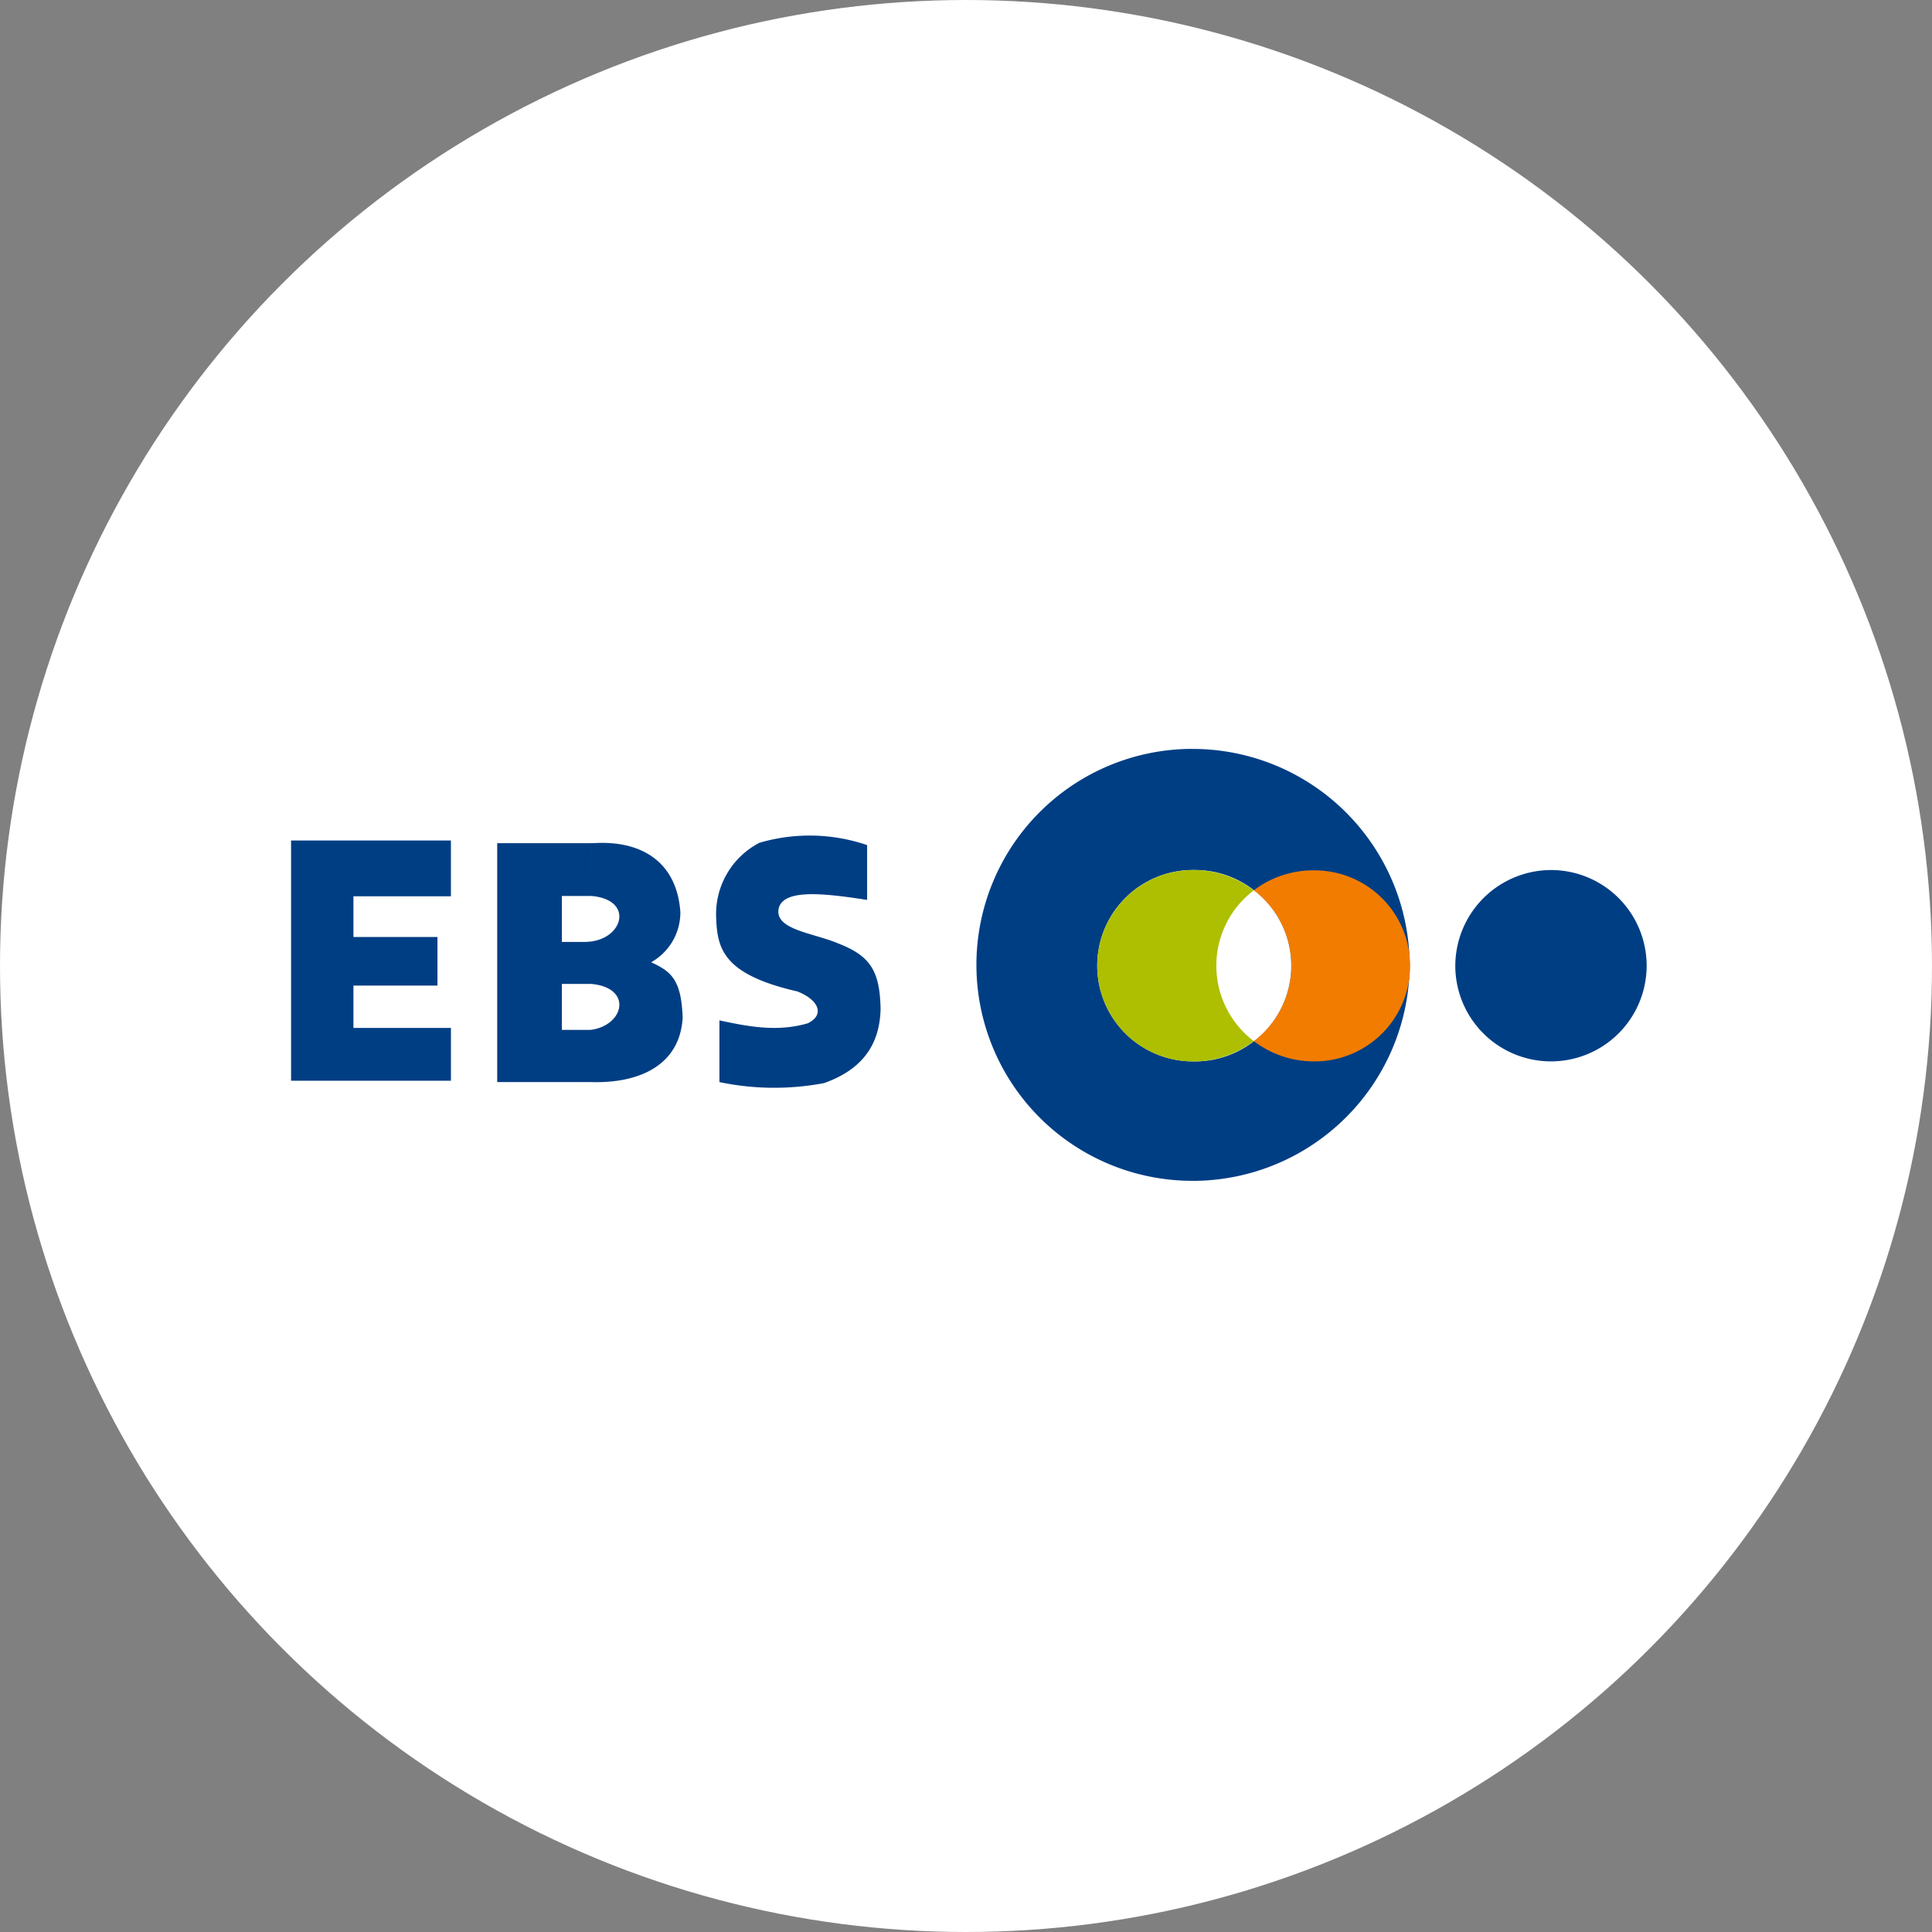 <svg xmlns="http://www.w3.org/2000/svg" xmlns:xlink="http://www.w3.org/1999/xlink" width="150" height="150" viewBox="0 0 150 150">
  <rect x="0" y="0" width="150" height="150" fill="#808080" stroke="none"/>
  <defs>
    <clipPath id="clip-path">
      <rect id="사각형_464" data-name="사각형 464" width="105.298" height="33.536" fill="none"/>
    </clipPath>
  </defs>
  <g id="그룹_5310" data-name="그룹 5310" transform="translate(-992 -812)">
    <g id="그룹_5320" data-name="그룹 5320">
      <circle id="타원_12" data-name="타원 12" cx="75" cy="75" r="75" transform="translate(992 812)" fill="#fff"/>
      <g id="그룹_525" data-name="그룹 525" transform="translate(365.599 -333.854)">
        <g id="그룹_524" data-name="그룹 524" transform="translate(649 1204)">
          <g id="그룹_523" data-name="그룹 523" clip-path="url(#clip-path)">
            <path id="패스_583" data-name="패스 583" d="M167.092,0a16.858,16.858,0,0,1,16.743,16.768,16.858,16.858,0,0,1-16.743,16.768V24.26a7.429,7.429,0,1,0,0-14.857Zm-.127,0h.127V9.4a7.429,7.429,0,1,0,0,14.857v9.276h-.127a16.768,16.768,0,1,1,0-33.536" transform="translate(-96.987)" fill="#003e84" fill-rule="evenodd"/>
            <path id="패스_584" data-name="패스 584" d="M52.453,24.736h.076c3.262.28,2.523,3.236-.076,3.542v3.287h.076c3.262.306,2.523,3.262-.076,3.568v4.052c3.975.127,6.957-1.427,7.161-4.995-.1-2.956-.892-3.593-2.446-4.307a4.438,4.438,0,0,0,2.268-3.9c-.28-3.95-3.084-5.555-6.651-5.352h-.331Zm-2.217,0h2.217v-4.1H45.216V39.185h7.237V35.133H50.236V31.565h2.217V28.278c-.1,0-.229.025-.357.025h-1.86Z" transform="translate(-29.212 -13.319)" fill="#003e84" fill-rule="evenodd"/>
            <path id="패스_585" data-name="패스 585" d="M0,20.088h12.41V24.42H4.842v3.16h6.524v3.772H4.842v3.287h7.569v4.1H0Z" transform="translate(0 -12.978)" fill="#003e84" fill-rule="evenodd"/>
            <path id="패스_586" data-name="패스 586" d="M104.962,19.738v4.256c-3.44-.535-6.422-.841-6.855.612-.408,1.682,2.6,1.937,4.511,2.727,2.523.968,3.338,2.064,3.389,5.148-.076,3.058-1.733,4.791-4.383,5.734a20.765,20.765,0,0,1-8.129-.076V33.346c2.243.484,4.485.917,6.855.229,1.274-.612.968-1.758-.79-2.472-5.785-1.325-6.243-3.313-6.32-5.785A6.233,6.233,0,0,1,96.6,19.559a13.822,13.822,0,0,1,8.359.178" transform="translate(-60.238 -12.271)" fill="#003e84" fill-rule="evenodd"/>
            <path id="패스_587" data-name="패스 587" d="M262.825,26.568a7.428,7.428,0,1,1-7.441,7.441,7.455,7.455,0,0,1,7.441-7.441" transform="translate(-164.994 -17.165)" fill="#003e84" fill-rule="evenodd"/>
            <path id="패스_588" data-name="패스 588" d="M215.814,26.64a7.416,7.416,0,1,1,0,14.831,7.657,7.657,0,0,1-4.638-1.58,7.339,7.339,0,0,0,0-11.7,7.637,7.637,0,0,1,4.638-1.554" transform="translate(-136.433 -17.211)" fill="#f27c00" fill-rule="evenodd"/>
            <path id="패스_589" data-name="패스 589" d="M198.648,26.64h0Zm.2,0h0Zm.229.025h0Zm.178,0a1.1,1.1,0,0,0,.127.025,1.1,1.1,0,0,1-.127-.025m.917.153c.051.025.1.025.127.051-.025-.025-.076-.025-.127-.051m.331.1a.648.648,0,0,1,.178.051Zm.586.178a.193.193,0,0,1,.1.051.193.193,0,0,0-.1-.051m.127.051a.362.362,0,0,0,.153.051.362.362,0,0,1-.153-.051m.306.127c.127.051.229.1.331.153-.1-.051-.2-.1-.331-.153m.331.153c.051.025.127.076.178.1h.025c.025.025.051.025.076.051a.089.089,0,0,0,.051.025c.025.025.051.025.076.051.025,0,.025.025.051.025a.025.025,0,0,1,.025.025c.025,0,.025,0,.051.025s.076.025.1.051Zm.663.382c.153.1.28.178.433.28-.153-.1-.28-.178-.433-.28m.433.306c.051.025.076.051.127.076-.051-.025-.076-.051-.127-.076m.127,11.773h0c-.025,0-.025.025-.051.025.025,0,.025-.025.051-.025m-1.988,1.1h0Zm-.127.051a.094.094,0,0,0-.076.025.094.094,0,0,1,.076-.025m-1.2.306a.193.193,0,0,0-.1.025.193.193,0,0,1,.1-.025m-.637.076c-.025,0-.051,0-.051.025,0-.025.025-.025.051-.025m-.331.025h0Z" transform="translate(-128.339 -17.211)" fill="#002b6d" fill-rule="evenodd"/>
            <path id="패스_590" data-name="패스 590" d="M205.873,31.032a7.34,7.34,0,0,1,0,11.7,7.339,7.339,0,0,1,0-11.7" transform="translate(-131.13 -20.049)" fill="#fff" fill-rule="evenodd"/>
            <path id="패스_591" data-name="패스 591" d="M184.35,26.568a7.657,7.657,0,0,1,4.638,1.58,7.339,7.339,0,0,0,0,11.7,7.657,7.657,0,0,1-4.638,1.58,7.429,7.429,0,1,1,0-14.857" transform="translate(-114.244 -17.165)" fill="#adbf00" fill-rule="evenodd"/>
          </g>
        </g>
      </g>
    </g>
  </g>
</svg>
